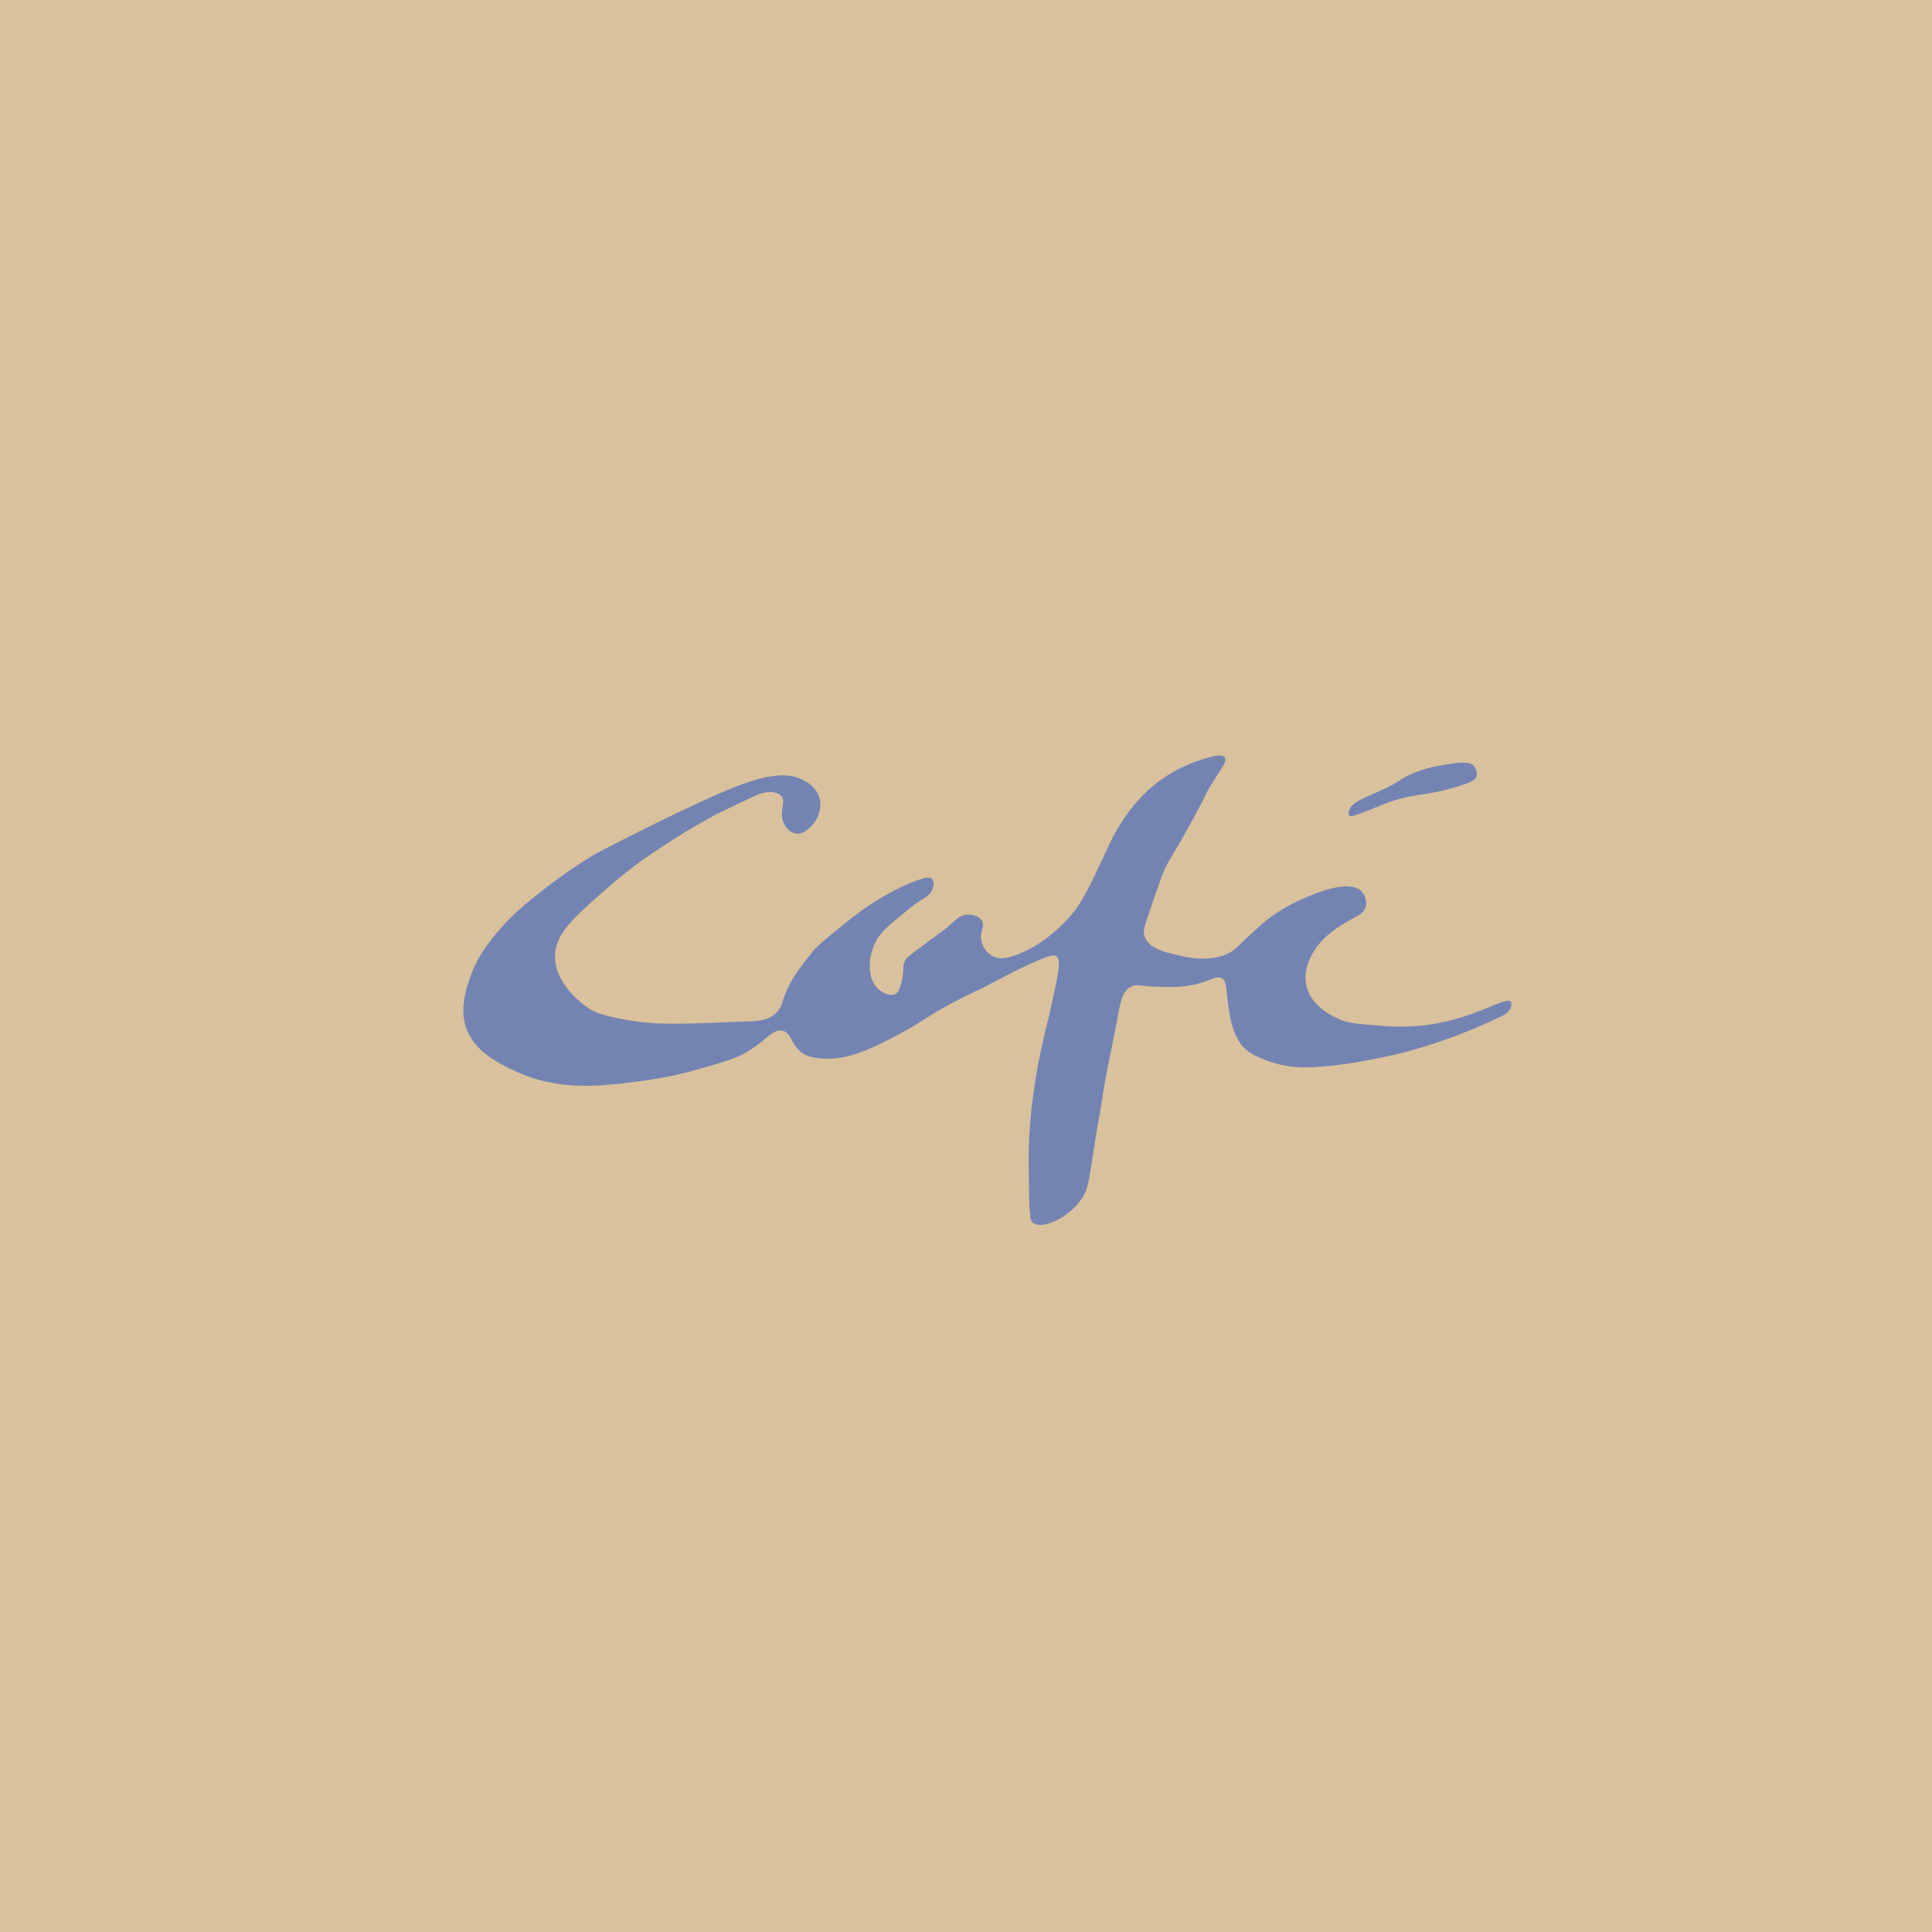 <svg xmlns="http://www.w3.org/2000/svg" xmlns:xlink="http://www.w3.org/1999/xlink" width="868" height="868" viewBox="0 0 868 868">
  <rect x="0" y="0" width="868" height="868" fill="#333333" stroke="none"/>
  <defs>
    <clipPath id="clip-path">
      <rect id="Rectangle_54" data-name="Rectangle 54" width="868" height="868" transform="translate(15315 9743)" fill="#fff" stroke="#707070" stroke-width="1"/>
    </clipPath>
  </defs>
  <g id="Mask_Group_3" data-name="Mask Group 3" transform="translate(-15315 -9743)" clip-path="url(#clip-path)">
    <g id="Cafe1" transform="translate(14959.615 9743)">
      <g id="Layer_2">
        <rect id="Rectangle_38" width="1600" height="1090" transform="translate(0.385)" fill="#d9c19d"/>
        <rect id="Rectangle_39" data-name="Rectangle 39" width="1600" height="218" transform="translate(0.385 872)" fill="#f2ebdc" opacity="0.6"/>
      </g>
      <g id="Layer_1" transform="translate(563.546 339.449)">
        <g id="Group_27" data-name="Group 27">
          <path id="Path_19" data-name="Path 19" d="M360.6,181.98c-10.9,5.212-24.36,11.846-39.717,19.858a242.905,242.905,0,0,0-31.015,22.335,95.978,95.978,0,0,0-13.655,13.655c-3.855,4.782-8.249,10.36-11.178,18.609-1.917,5.385-4.911,13.871-2.477,22.335,3.446,12.04,16.089,17.726,23.585,21.108,19.514,8.766,38.834,6.182,57.077,3.726a173.988,173.988,0,0,0,23.585-4.954c11.975-3.382,17.963-5.083,23.585-8.68,7.818-5.018,10.812-9.865,14.883-8.68,3.92,1.142,3.511,6.289,8.68,9.929,1.12.8,4.717,3.058,13.655,2.477,6.72-.431,13.828-2.326,29.163-10.554,13.311-7.151,12.815-8.335,26.686-15.508,8.055-4.157,8.9-4.2,17.382-8.68,2.994-1.572,8.034-4.308,14.883-7.452,9.886-4.545,11.458-4.415,12.406-3.726,1.7,1.249,1.529,4.415-1.249,17.382-1.809,8.422-3.36,14.668-3.726,16.132a272.88,272.88,0,0,0-6.2,34.742c-.775,7.065-1.1,12.988-1.249,17.381-.129,3.64-.086,7.022,0,13.655.215,18.372.711,19.665,1.852,20.483,4.351,3.1,15.745-2.111,21.711-10.554,3.058-4.308,3.338-7.388,6.2-26.062,1.615-10.554.689-3.188,3.726-22.335,1.723-10.812,4.265-21.5,6.2-32.265,1.379-7.646,2.2-12.729,6.2-14.883,2.434-1.314,3.7-.28,11.178,0,5.643.215,11.846.452,18.609-1.249,6.591-1.658,8.852-3.942,11.178-2.477,2.089,1.314,1.723,4.071,2.477,9.929.818,6.289,1.852,14.345,6.2,19.858,3.3,4.157,7.538,5.686,12.406,7.452,8.788,3.166,16.5,2.886,22.335,2.477,1.055-.065,2.348-.172,3.963-.323,15.228-1.422,32.394-5.665,33.277-5.88a241.788,241.788,0,0,0,45.3-16.757c.969-.474,3.08-1.615,3.726-3.726.108-.366.538-1.766,0-2.477-1.486-1.96-9.219,2.649-19.859,6.2a97.757,97.757,0,0,1-19.234,4.351,102.52,102.52,0,0,1-21.108,0c-8.249-.646-12.385-.926-16.132-2.477-2.757-1.142-13.375-5.578-15.508-15.508-1.7-7.9,2.972-14.732,4.351-16.757,3.6-5.255,8.96-8.745,11.782-10.554,5.751-3.662,9.628-4.48,10.554-8.077a7.664,7.664,0,0,0-1.852-6.828c-5.772-5.9-21.969,1.335-27.311,3.726a76.231,76.231,0,0,0-15.508,9.3c-1.658,1.292-3.834,3.382-6.246,5.557-6.483,5.88-6.612,6.375-8.034,7.474-8.486,6.677-21.56,3.554-26.062,2.477-5.406-1.292-12.385-2.951-14.28-8.077-.883-2.391-.237-4.437,1.852-10.554,3.963-11.566,5.966-17.36,6.828-19.234,2.994-6.462,3.123-5.234,11.178-19.858,9.628-17.511,6.871-13.655,9.929-18.609,4.5-7.3,7.409-10.7,6.2-12.406-1.357-1.917-6.892-.129-11.178,1.249A64.157,64.157,0,0,0,567.8,174.571a72.486,72.486,0,0,0-7.452,8.68,90.093,90.093,0,0,0-9.929,17.382c-6.268,13.418-9.412,20.138-13.655,26.062,0,0-11.222,15.658-28.538,21.108-3.1.969-6.052,1.314-8.68,0a10.668,10.668,0,0,1-4.954-6.2c-1.335-4.674,1.723-7.215,0-9.929-1.443-2.3-5.04-2.843-7.452-2.477-2.714.409-3.748,1.938-8.077,5.578-.582.5-3.7,2.8-9.929,7.452-7.646,5.686-8.594,6.1-9.3,8.077-.969,2.628-.065,3.662-1.249,8.68-.582,2.52-1.142,4.868-2.908,5.772-2.326,1.185-5.966-.6-8.012-2.671-4.868-4.954-4.157-15.1-.258-21.711,2.262-3.855,5.686-6.677,11.178-11.178,3.468-2.865,5.212-4.286,6.2-4.954,4.028-2.778,6.268-3.511,7.452-6.2.646-1.486,1.12-3.855,0-4.954-1.142-1.12-3.511-.474-4.954,0-15.831,5.169-31.015,17.382-31.015,17.382-10.145,8.142-15.206,12.212-17.382,14.883-5.212,6.44-11.071,13.7-13.655,22.335a12.177,12.177,0,0,1-2.477,4.954c-3.446,3.92-9,4.222-11.782,4.351-27.354,1.142-41.268,1.7-52.123,0-14.818-2.3-18.415-4.286-20.483-5.578-1.292-.818-15.055-9.822-15.508-22.96-.366-10.662,8.443-18.286,26.062-33.514,10.92-9.434,21.581-16.154,30.412-21.711,3.468-2.175,7.28-4.351,14.883-8.68.323-.194.3-.172,16.757-8.077,2.628-1.249,7.581-3.64,11.782-1.852a4.459,4.459,0,0,1,1.637.991c2.455,2.542-.754,6.655.862,11.415.775,2.3,2.8,5.062,5.578,5.578,3.92.732,7.258-3.36,8.077-4.351,2.563-3.145,4.114-8.034,2.477-12.406-1.7-4.588-5.988-6.72-7.452-7.452-11.049-5.514-28.258,1.658-53.372,13.655Z" transform="translate(-261.646 -157.601)" fill="#7484b2"/>
          <path id="Path_20" data-name="Path 20" d="M464.625,169.708c5.428-2.757,4.157-2.843,8.68-4.954,6.763-3.166,11.954-4.071,17.382-4.954,9-1.486,10.877-.323,11.782.625a5.165,5.165,0,0,1,1.249,4.954c-.388,1.142-1.4,2.283-8.077,4.351a105.984,105.984,0,0,1-13.031,3.1c-4.114.732-4.221.6-7.452,1.249a68.243,68.243,0,0,0-9.929,2.477c-3.877,1.378-11.458,4.674-16.132,6.2-.581.194-1.874.6-2.477,0-.625-.625-.151-2.046,0-2.477,1.378-4.049,9.2-6.074,17.985-10.554Z" transform="translate(-48.58 -155.883)" fill="#7484b2"/>
        </g>
      </g>
    </g>
  </g>
</svg>
